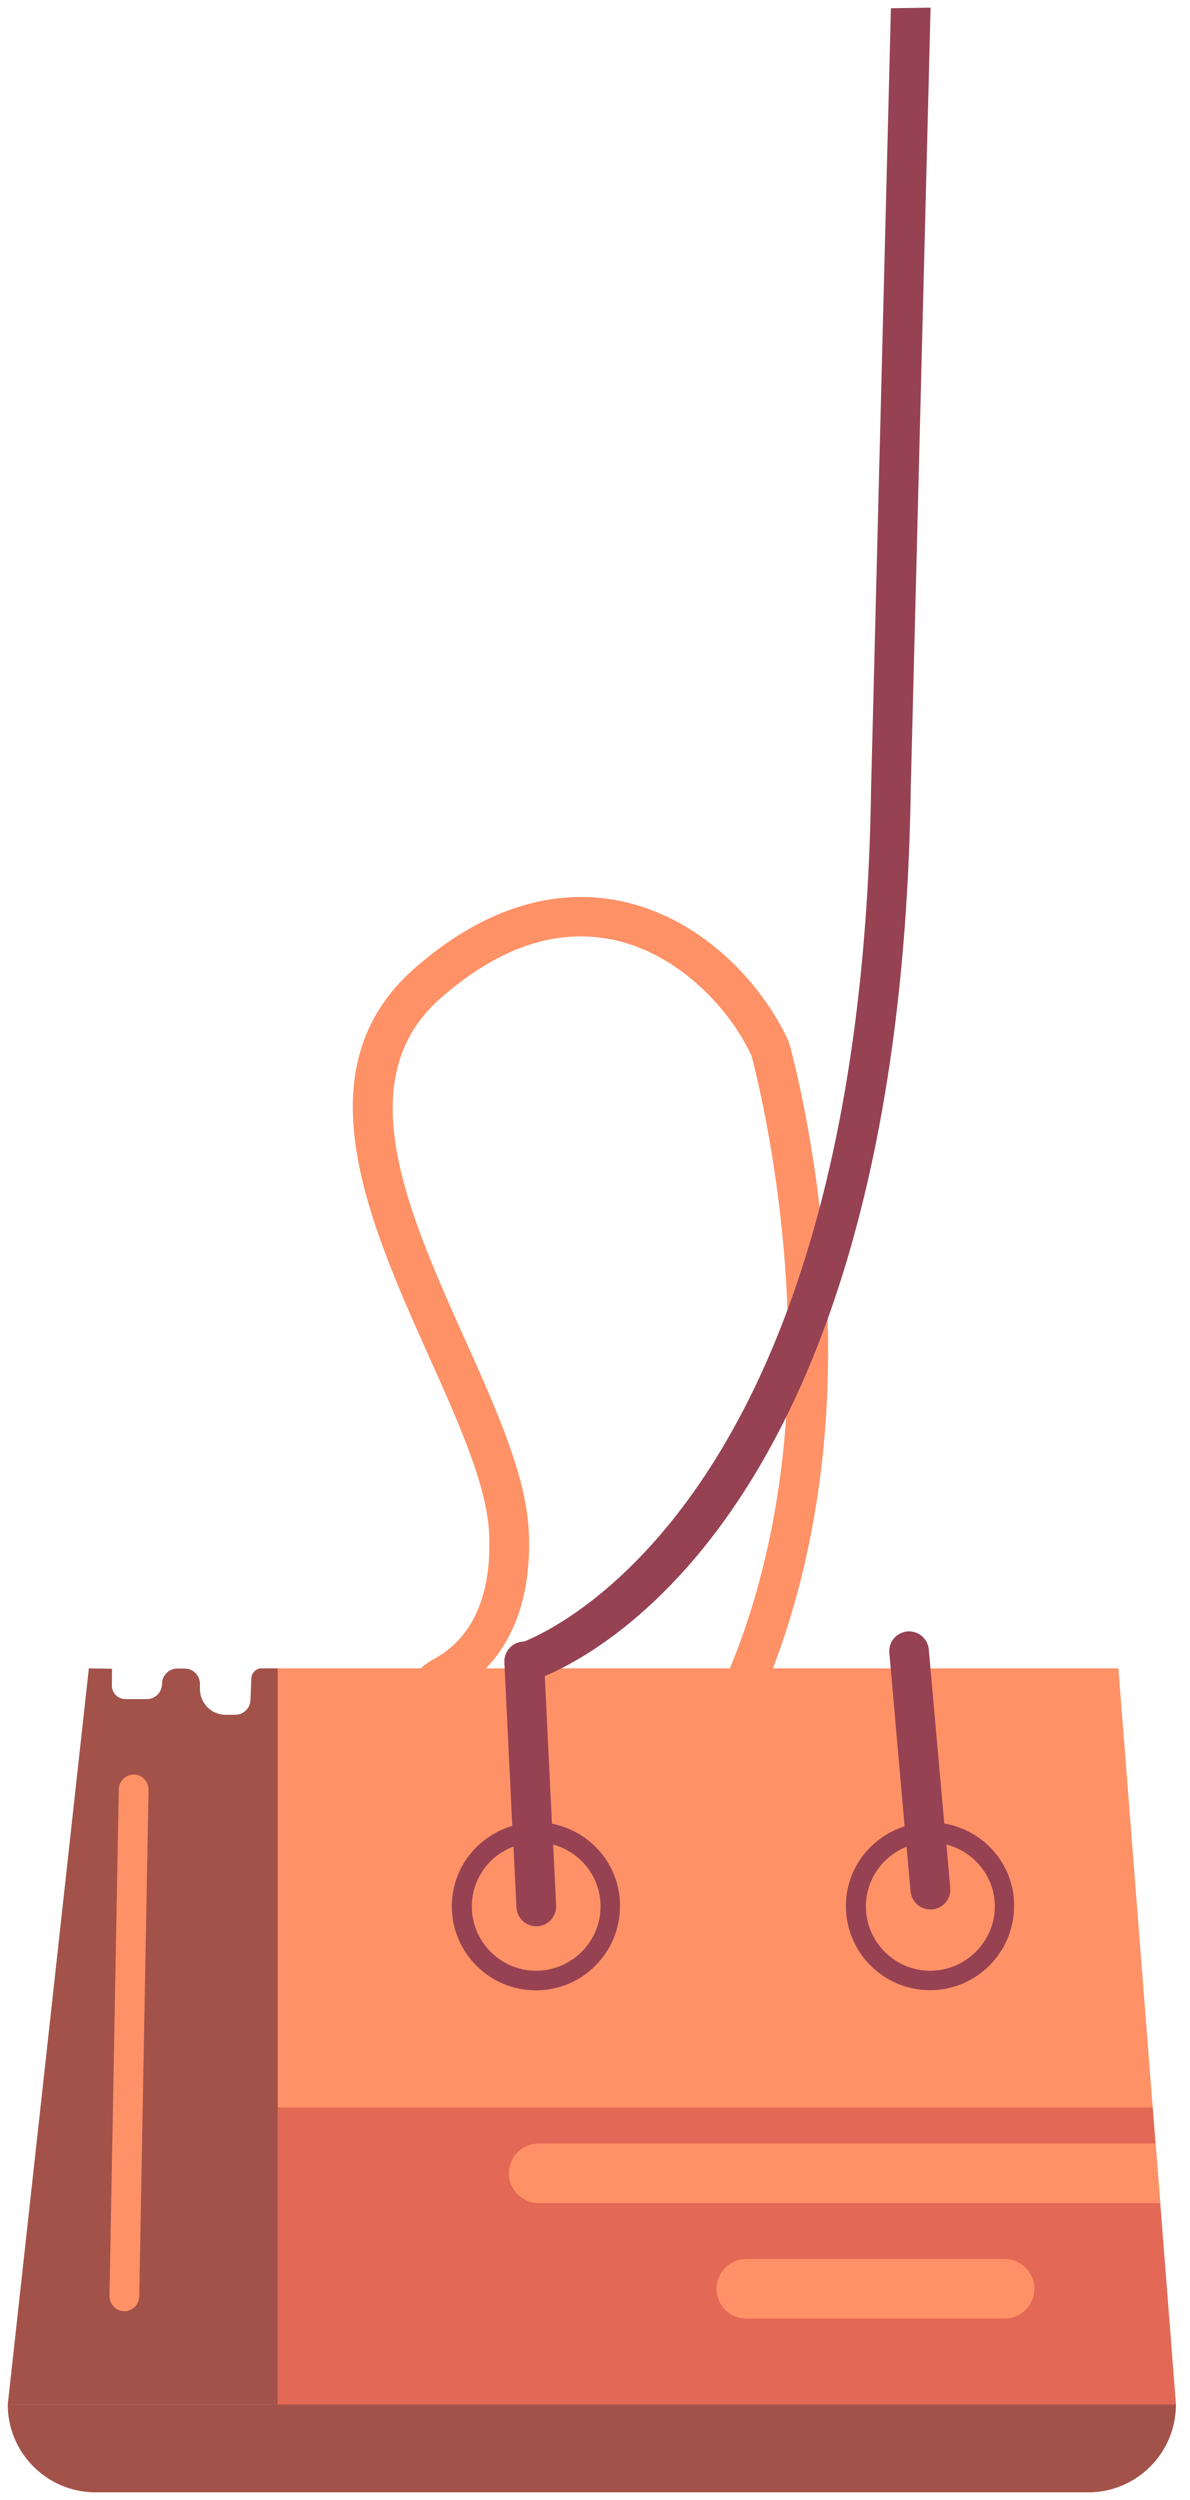 <svg width="60" height="126" viewBox="0 0 60 126" fill="none" xmlns="http://www.w3.org/2000/svg">
<g clip-path="url(#clip0_301_8223)">
<path d="M29.48 94.465C26.35 94.465 23.11 90.895 20.83 87.715C20.37 87.065 20.21 86.255 20.39 85.495C20.58 84.705 21.11 84.025 21.84 83.635C23.83 82.585 24.81 80.375 24.66 77.265C24.55 74.885 23.14 71.735 21.64 68.395C18.59 61.585 15.13 53.865 20.9 48.805C25.16 45.065 28.93 44.905 31.35 45.425C35.6 46.345 38.53 49.785 39.75 52.465L39.8 52.605C39.92 53.025 42.65 62.925 41.45 73.645C40.27 84.165 35.69 92.855 30.55 94.315C30.19 94.415 29.84 94.465 29.48 94.465ZM29.27 47.195C26.94 47.195 24.58 48.235 22.22 50.305C17.56 54.385 20.56 61.085 23.47 67.565C25.05 71.085 26.53 74.405 26.66 77.165C26.91 82.405 24.33 84.575 22.77 85.395C22.55 85.515 22.39 85.715 22.33 85.945C22.29 86.095 22.29 86.315 22.45 86.545C25.42 90.705 28.24 92.885 30 92.385C33.73 91.325 38.28 83.945 39.46 73.415C40.56 63.555 38.14 54.125 37.89 53.205C36.77 50.795 34.19 48.065 30.92 47.365C30.38 47.255 29.83 47.195 29.27 47.195Z" fill="#FF9166"/>
<path fill-rule="evenodd" clip-rule="evenodd" d="M59.29 121.195H14.01V84.085H56.39L58.12 106.215L59.29 121.195Z" fill="#FF9166"/>
<path fill-rule="evenodd" clip-rule="evenodd" d="M59.29 121.195H14.01V106.215H58.12L58.26 108.035L58.5 111.035L59.29 121.195Z" fill="#E36956"/>
<path fill-rule="evenodd" clip-rule="evenodd" d="M14.01 84.085V121.195H0.39L4.48 84.085L5.65 84.105L5.64 84.945C5.64 85.325 5.94 85.635 6.32 85.635H7.4C7.83 85.635 8.17 85.285 8.17 84.865C8.17 84.435 8.52 84.095 8.94 84.095H9.31C9.74 84.095 10.08 84.445 10.08 84.865V85.125C10.08 85.845 10.66 86.425 11.38 86.425H11.86C12.29 86.425 12.63 86.075 12.63 85.655L12.67 84.625C12.67 84.355 12.86 84.125 13.13 84.085H14.01Z" fill="#A3524A"/>
<path fill-rule="evenodd" clip-rule="evenodd" d="M54.86 125.615H4.82C2.38 125.615 0.39 123.635 0.39 121.185H59.29C59.29 123.635 57.31 125.615 54.86 125.615Z" fill="#A3524A"/>
<path d="M6.27 116.485H6.26C5.85 116.475 5.52 116.135 5.52 115.725L5.99 90.175C6 89.765 6.33 89.445 6.75 89.435C7.16 89.445 7.49 89.785 7.49 90.195L7.02 115.745C7.01 116.165 6.67 116.485 6.27 116.485Z" fill="#FF9166"/>
<path d="M58.5 111.035H27.16C26.33 111.035 25.66 110.365 25.66 109.535C25.66 108.705 26.33 108.035 27.16 108.035H58.26L58.5 111.035Z" fill="#FF9166"/>
<path d="M50.65 116.855H37.63C36.8 116.855 36.13 116.185 36.13 115.355C36.13 114.525 36.8 113.855 37.63 113.855H50.65C51.48 113.855 52.15 114.525 52.15 115.355C52.15 116.185 51.48 116.855 50.65 116.855Z" fill="#FF9166"/>
<path d="M27.83 91.915L27.43 83.685C27.4 83.135 26.91 82.705 26.38 82.735C25.83 82.765 25.4 83.235 25.43 83.785L25.83 92.025C24.07 92.545 22.78 94.155 22.78 96.075C22.78 98.415 24.68 100.315 27.02 100.315C29.36 100.315 31.26 98.415 31.26 96.075C31.28 94.015 29.79 92.295 27.83 91.915ZM27.03 99.325C25.24 99.325 23.79 97.865 23.79 96.085C23.79 94.705 24.66 93.525 25.89 93.065L26.04 96.135C26.07 96.675 26.51 97.085 27.04 97.085C27.06 97.085 27.07 97.085 27.09 97.085C27.64 97.055 28.07 96.585 28.04 96.035L27.89 92.965C29.26 93.345 30.28 94.585 30.28 96.085C30.28 97.865 28.82 99.325 27.03 99.325Z" fill="#964253"/>
<path d="M47.61 91.905L46.83 83.135C46.78 82.585 46.31 82.185 45.75 82.225C45.2 82.275 44.79 82.755 44.84 83.305L45.61 92.045C43.9 92.595 42.65 94.175 42.65 96.065C42.65 98.405 44.55 100.305 46.89 100.305C49.23 100.305 51.13 98.405 51.13 96.065C51.15 93.985 49.62 92.245 47.61 91.905ZM46.9 99.325C45.11 99.325 43.66 97.865 43.66 96.085C43.66 94.715 44.51 93.555 45.71 93.075L45.91 95.325C45.96 95.845 46.39 96.235 46.91 96.235C46.94 96.235 46.97 96.235 47 96.235C47.55 96.185 47.96 95.705 47.91 95.155L47.72 92.965C49.12 93.325 50.16 94.585 50.16 96.095C50.15 97.865 48.69 99.325 46.9 99.325Z" fill="#964253"/>
<path d="M26.67 84.775L26.11 82.855C26.28 82.805 43.38 77.215 43.92 39.755L44.92 0.415L46.92 0.385L45.92 39.755C45.35 78.875 27.43 84.545 26.67 84.775Z" fill="#964253"/>
</g>
<defs>
<clipPath id="clip0_301_8223">
<rect width="58.9" height="125.23" fill="white" transform="translate(0.39 0.385)"/>
</clipPath>
</defs>
</svg>

